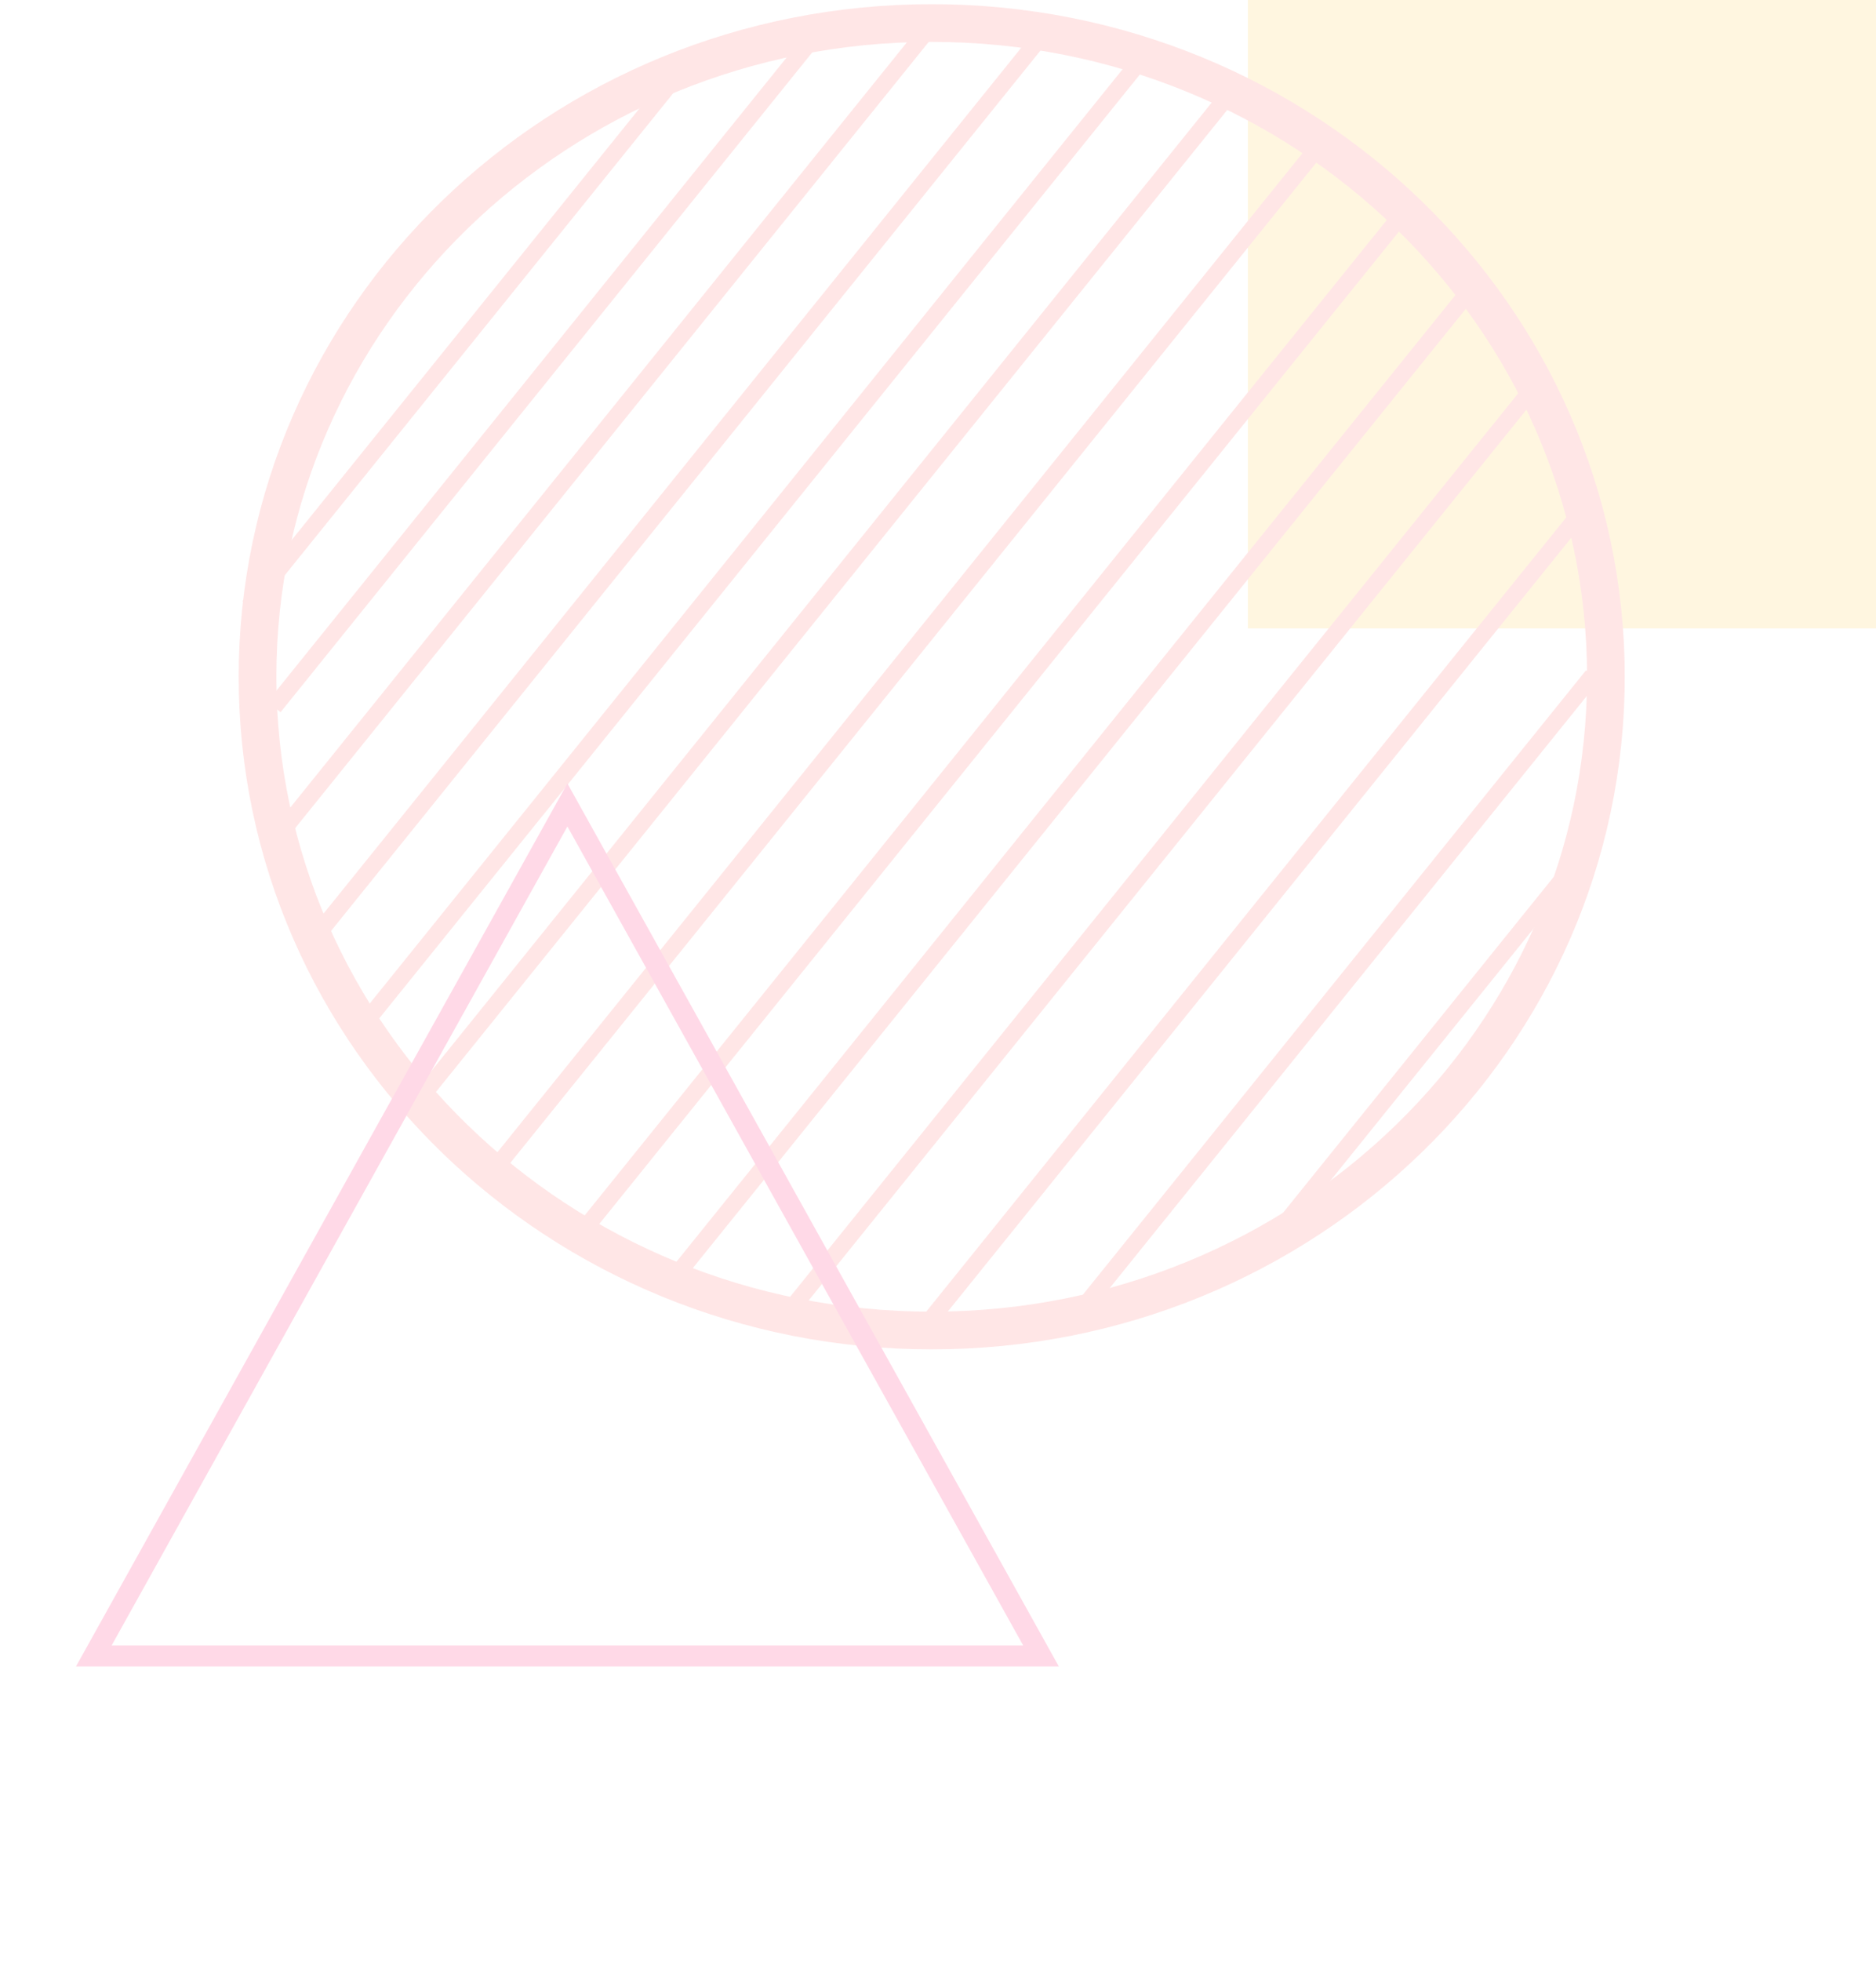 <svg width="448" height="468" viewBox="0 0 448 468" fill="none" xmlns="http://www.w3.org/2000/svg">
<g opacity="0.2">
<rect x="298" width="150" height="150" fill="#FFD466"/>
<line x1="74.443" y1="224.745" x2="249.365" y2="7.774" stroke="#FF8484" stroke-width="4"/>
<line x1="65.443" y1="200.745" x2="223.419" y2="4.794" stroke="#FF8484" stroke-width="4"/>
<line x1="65.443" y1="168.745" x2="197.686" y2="4.713" stroke="#FF8484" stroke-width="4"/>
<line x1="59.443" y1="144.745" x2="163.443" y2="15.745" stroke="#FF8484" stroke-width="4"/>
<line x1="272.479" y1="14.255" x2="88.142" y2="242.903" stroke="#FF8484" stroke-width="4"/>
<line x1="294.533" y1="21.255" x2="100.782" y2="261.581" stroke="#FF8484" stroke-width="4"/>
<line x1="317.074" y1="32.255" x2="119.557" y2="277.252" stroke="#FF8484" stroke-width="4"/>
<line x1="335.557" y1="50.255" x2="138.04" y2="295.252" stroke="#FF8484" stroke-width="4"/>
<line x1="351.074" y1="69.255" x2="159.206" y2="307.245" stroke="#FF8484" stroke-width="4"/>
<line x1="368.031" y1="90.255" x2="185.578" y2="316.568" stroke="#FF8484" stroke-width="4"/>
<line x1="380.01" y1="119.255" x2="218.269" y2="319.877" stroke="#FF8484" stroke-width="4"/>
<line x1="380.298" y1="161.255" x2="254.96" y2="316.723" stroke="#FF8484" stroke-width="4"/>
<line x1="380.896" y1="200.255" x2="302.002" y2="298.114" stroke="#FF8484" stroke-width="4"/>
<path d="M383.5 161.541C383.5 247.592 311.548 317.582 222.5 317.582C133.452 317.582 61.5 247.592 61.5 161.541C61.5 75.49 133.452 5.5 222.5 5.5C311.548 5.5 383.5 75.49 383.5 161.541Z" stroke="#FF8484" stroke-width="9"/>
<path d="M22.407 395.25L135.5 192.139L248.593 395.25H22.407Z" stroke="#FF4387" stroke-width="5"/>
</g>
</svg>
